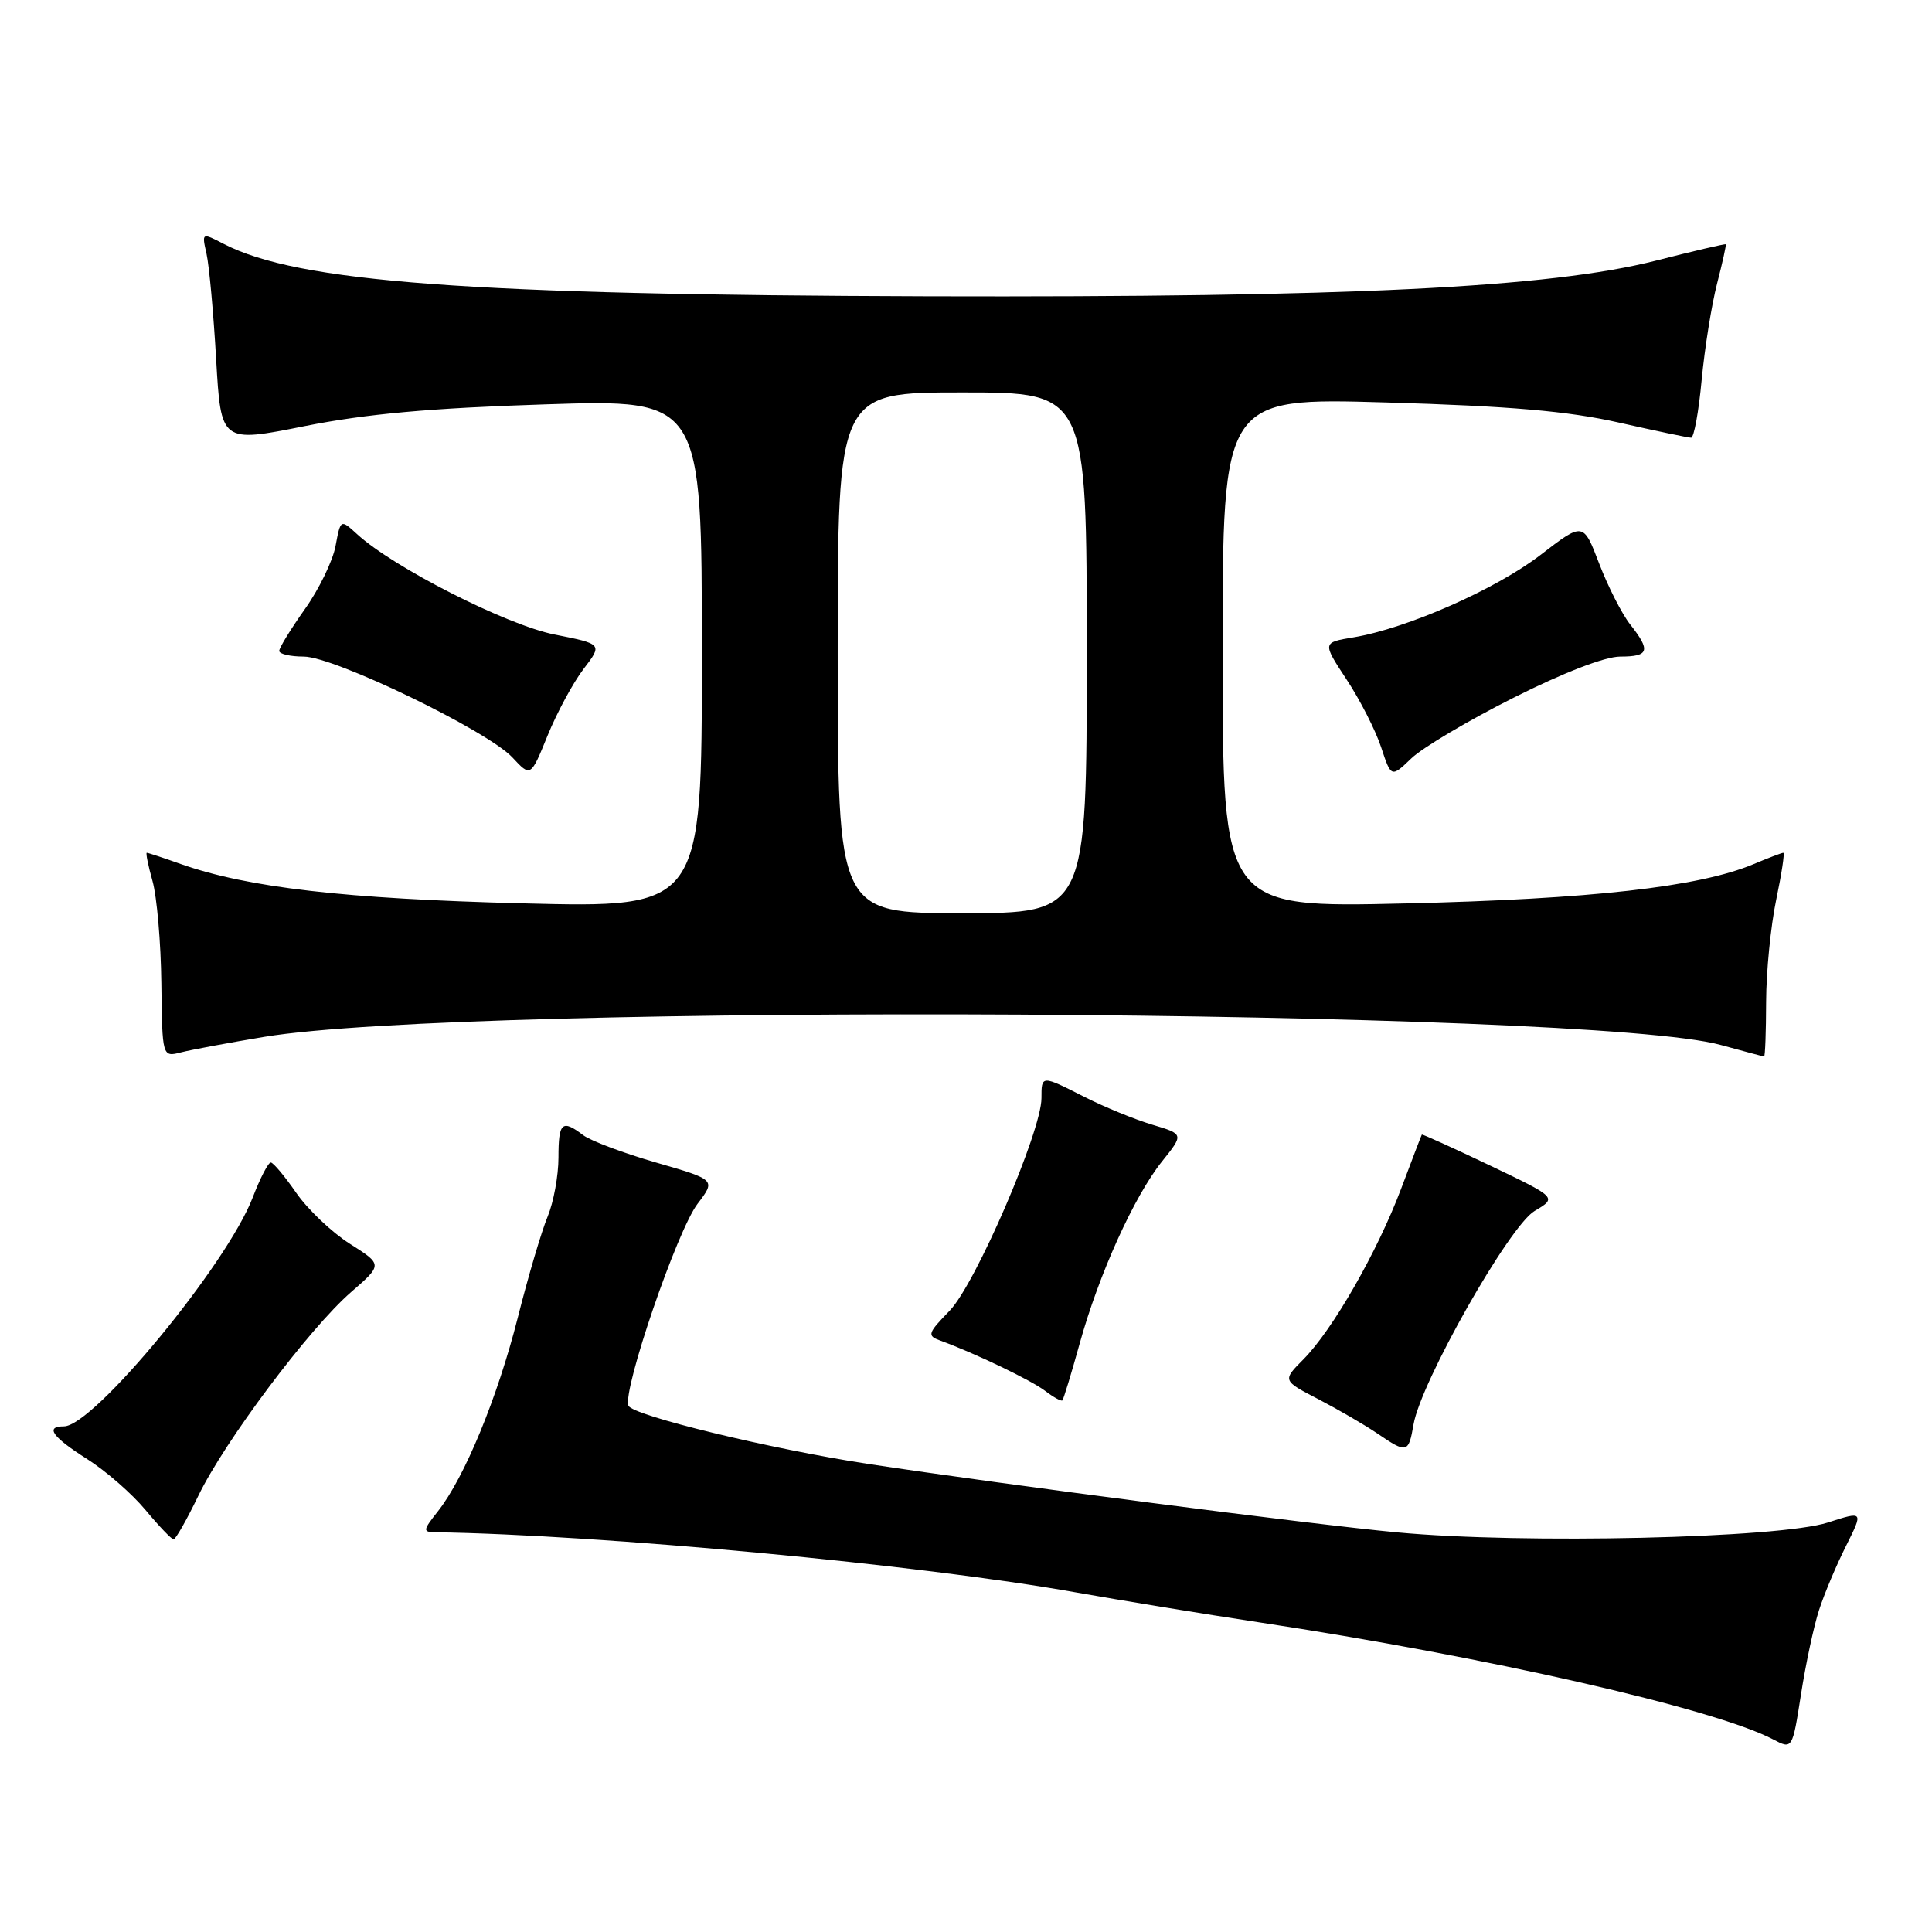 <?xml version="1.0" encoding="UTF-8" standalone="no"?>
<!DOCTYPE svg PUBLIC "-//W3C//DTD SVG 1.1//EN" "http://www.w3.org/Graphics/SVG/1.1/DTD/svg11.dtd" >
<svg xmlns="http://www.w3.org/2000/svg" xmlns:xlink="http://www.w3.org/1999/xlink" version="1.1" viewBox="0 0 256 256">
 <g >
 <path fill="currentColor"
d=" M 241.03 213.35 C 241.71 211.23 243.32 207.41 244.60 204.86 C 246.92 200.22 246.92 200.22 242.21 201.74 C 235.74 203.83 201.85 204.61 185.16 203.05 C 173.94 202.01 132.67 196.66 115.00 193.97 C 102.03 191.99 83.77 187.55 83.27 186.26 C 82.48 184.21 89.72 163.05 92.43 159.51 C 94.85 156.33 94.85 156.33 86.96 154.05 C 82.62 152.80 78.26 151.16 77.28 150.42 C 74.47 148.28 74.00 148.71 74.00 153.38 C 74.00 155.79 73.35 159.30 72.57 161.19 C 71.78 163.08 69.99 169.11 68.61 174.59 C 65.91 185.23 61.56 195.77 58.03 200.25 C 56.02 202.79 56.00 203.00 57.68 203.03 C 79.78 203.37 121.97 207.33 142.50 210.99 C 148.55 212.06 159.51 213.86 166.85 214.97 C 197.01 219.53 227.16 226.40 234.93 230.47 C 237.50 231.82 237.50 231.82 238.64 224.51 C 239.27 220.48 240.34 215.46 241.03 213.35 Z  M 26.26 198.24 C 29.72 191.04 40.96 176.05 46.51 171.22 C 50.71 167.57 50.71 167.57 46.36 164.81 C 43.98 163.30 40.78 160.26 39.26 158.07 C 37.74 155.87 36.22 154.06 35.89 154.04 C 35.55 154.02 34.48 156.09 33.50 158.64 C 30.11 167.52 12.40 189.00 8.47 189.00 C 5.92 189.00 6.93 190.41 11.56 193.34 C 14.02 194.90 17.49 197.93 19.27 200.07 C 21.05 202.21 22.73 203.97 23.00 203.97 C 23.27 203.97 24.74 201.39 26.26 198.24 Z  M 187.30 188.75 C 188.27 183.11 200.00 162.43 203.34 160.46 C 206.33 158.69 206.33 158.69 197.42 154.43 C 192.51 152.09 188.45 150.25 188.40 150.34 C 188.34 150.43 187.10 153.66 185.65 157.53 C 182.49 165.90 176.58 176.22 172.71 180.12 C 169.92 182.93 169.92 182.93 174.71 185.41 C 177.34 186.78 180.85 188.82 182.50 189.94 C 186.43 192.62 186.64 192.57 187.30 188.75 Z  M 143.05 178.07 C 145.60 168.85 150.28 158.51 153.98 153.89 C 156.87 150.28 156.87 150.28 152.69 149.03 C 150.38 148.34 146.38 146.70 143.78 145.39 C 137.97 142.44 138.00 142.44 138.00 145.51 C 138.00 149.90 129.26 170.14 125.84 173.67 C 122.92 176.68 122.82 176.99 124.58 177.63 C 129.12 179.28 136.65 182.89 138.50 184.31 C 139.60 185.15 140.62 185.71 140.77 185.56 C 140.92 185.41 141.95 182.04 143.05 178.07 Z  M 35.00 137.39 C 62.32 132.87 210.68 133.69 228.00 138.46 C 231.03 139.29 233.61 139.98 233.75 139.99 C 233.89 139.99 234.01 136.74 234.02 132.75 C 234.03 128.76 234.63 122.69 235.35 119.25 C 236.07 115.81 236.50 113.00 236.30 113.00 C 236.10 113.00 234.29 113.69 232.29 114.53 C 225.10 117.53 210.75 119.14 186.25 119.71 C 162.00 120.28 162.00 120.28 162.00 86.48 C 162.00 52.69 162.00 52.69 183.75 53.33 C 200.07 53.81 207.73 54.47 214.45 55.98 C 219.37 57.09 223.71 58.00 224.08 58.00 C 224.46 58.00 225.09 54.55 225.48 50.33 C 225.88 46.11 226.80 40.37 227.52 37.58 C 228.24 34.79 228.76 32.44 228.67 32.37 C 228.58 32.29 224.42 33.26 219.44 34.53 C 205.29 38.12 178.84 39.42 123.00 39.26 C 62.17 39.08 39.47 37.40 29.65 32.32 C 26.73 30.81 26.73 30.81 27.37 33.65 C 27.72 35.22 28.29 41.49 28.64 47.59 C 29.28 58.68 29.28 58.68 40.39 56.46 C 48.53 54.84 57.04 54.07 72.25 53.58 C 93.00 52.91 93.00 52.91 93.00 86.61 C 93.00 120.30 93.00 120.30 69.25 119.70 C 45.71 119.10 32.83 117.62 23.93 114.48 C 21.63 113.66 19.62 113.00 19.45 113.00 C 19.29 113.00 19.63 114.69 20.21 116.75 C 20.79 118.81 21.32 124.91 21.38 130.29 C 21.50 140.08 21.50 140.08 24.00 139.44 C 25.38 139.09 30.32 138.17 35.00 137.39 Z  M 77.32 88.65 C 79.85 85.34 79.85 85.34 73.45 84.07 C 67.12 82.81 52.09 75.17 47.32 70.78 C 45.13 68.78 45.13 68.78 44.46 72.36 C 44.09 74.33 42.26 78.10 40.39 80.72 C 38.53 83.35 37.00 85.83 37.00 86.25 C 37.00 86.66 38.46 87.00 40.25 87.00 C 44.31 87.01 64.60 96.82 67.91 100.38 C 70.32 102.97 70.32 102.97 72.56 97.46 C 73.79 94.44 75.93 90.47 77.32 88.65 Z  M 200.54 92.46 C 207.15 89.13 212.67 87.00 214.69 87.00 C 218.52 87.00 218.76 86.23 216.00 82.73 C 214.90 81.33 213.06 77.71 211.90 74.68 C 209.79 69.17 209.79 69.17 204.14 73.52 C 198.25 78.06 186.44 83.27 179.35 84.45 C 175.21 85.14 175.21 85.14 178.43 90.04 C 180.21 92.73 182.26 96.76 183.00 98.99 C 184.34 103.05 184.34 103.05 187.02 100.48 C 188.49 99.07 194.57 95.46 200.54 92.46 Z  M 111.00 86.50 C 111.00 52.00 111.00 52.00 127.50 52.00 C 144.00 52.00 144.00 52.00 144.00 86.50 C 144.00 121.00 144.00 121.00 127.50 121.00 C 111.00 121.00 111.00 121.00 111.00 86.50 Z "/>
</g>
</svg>